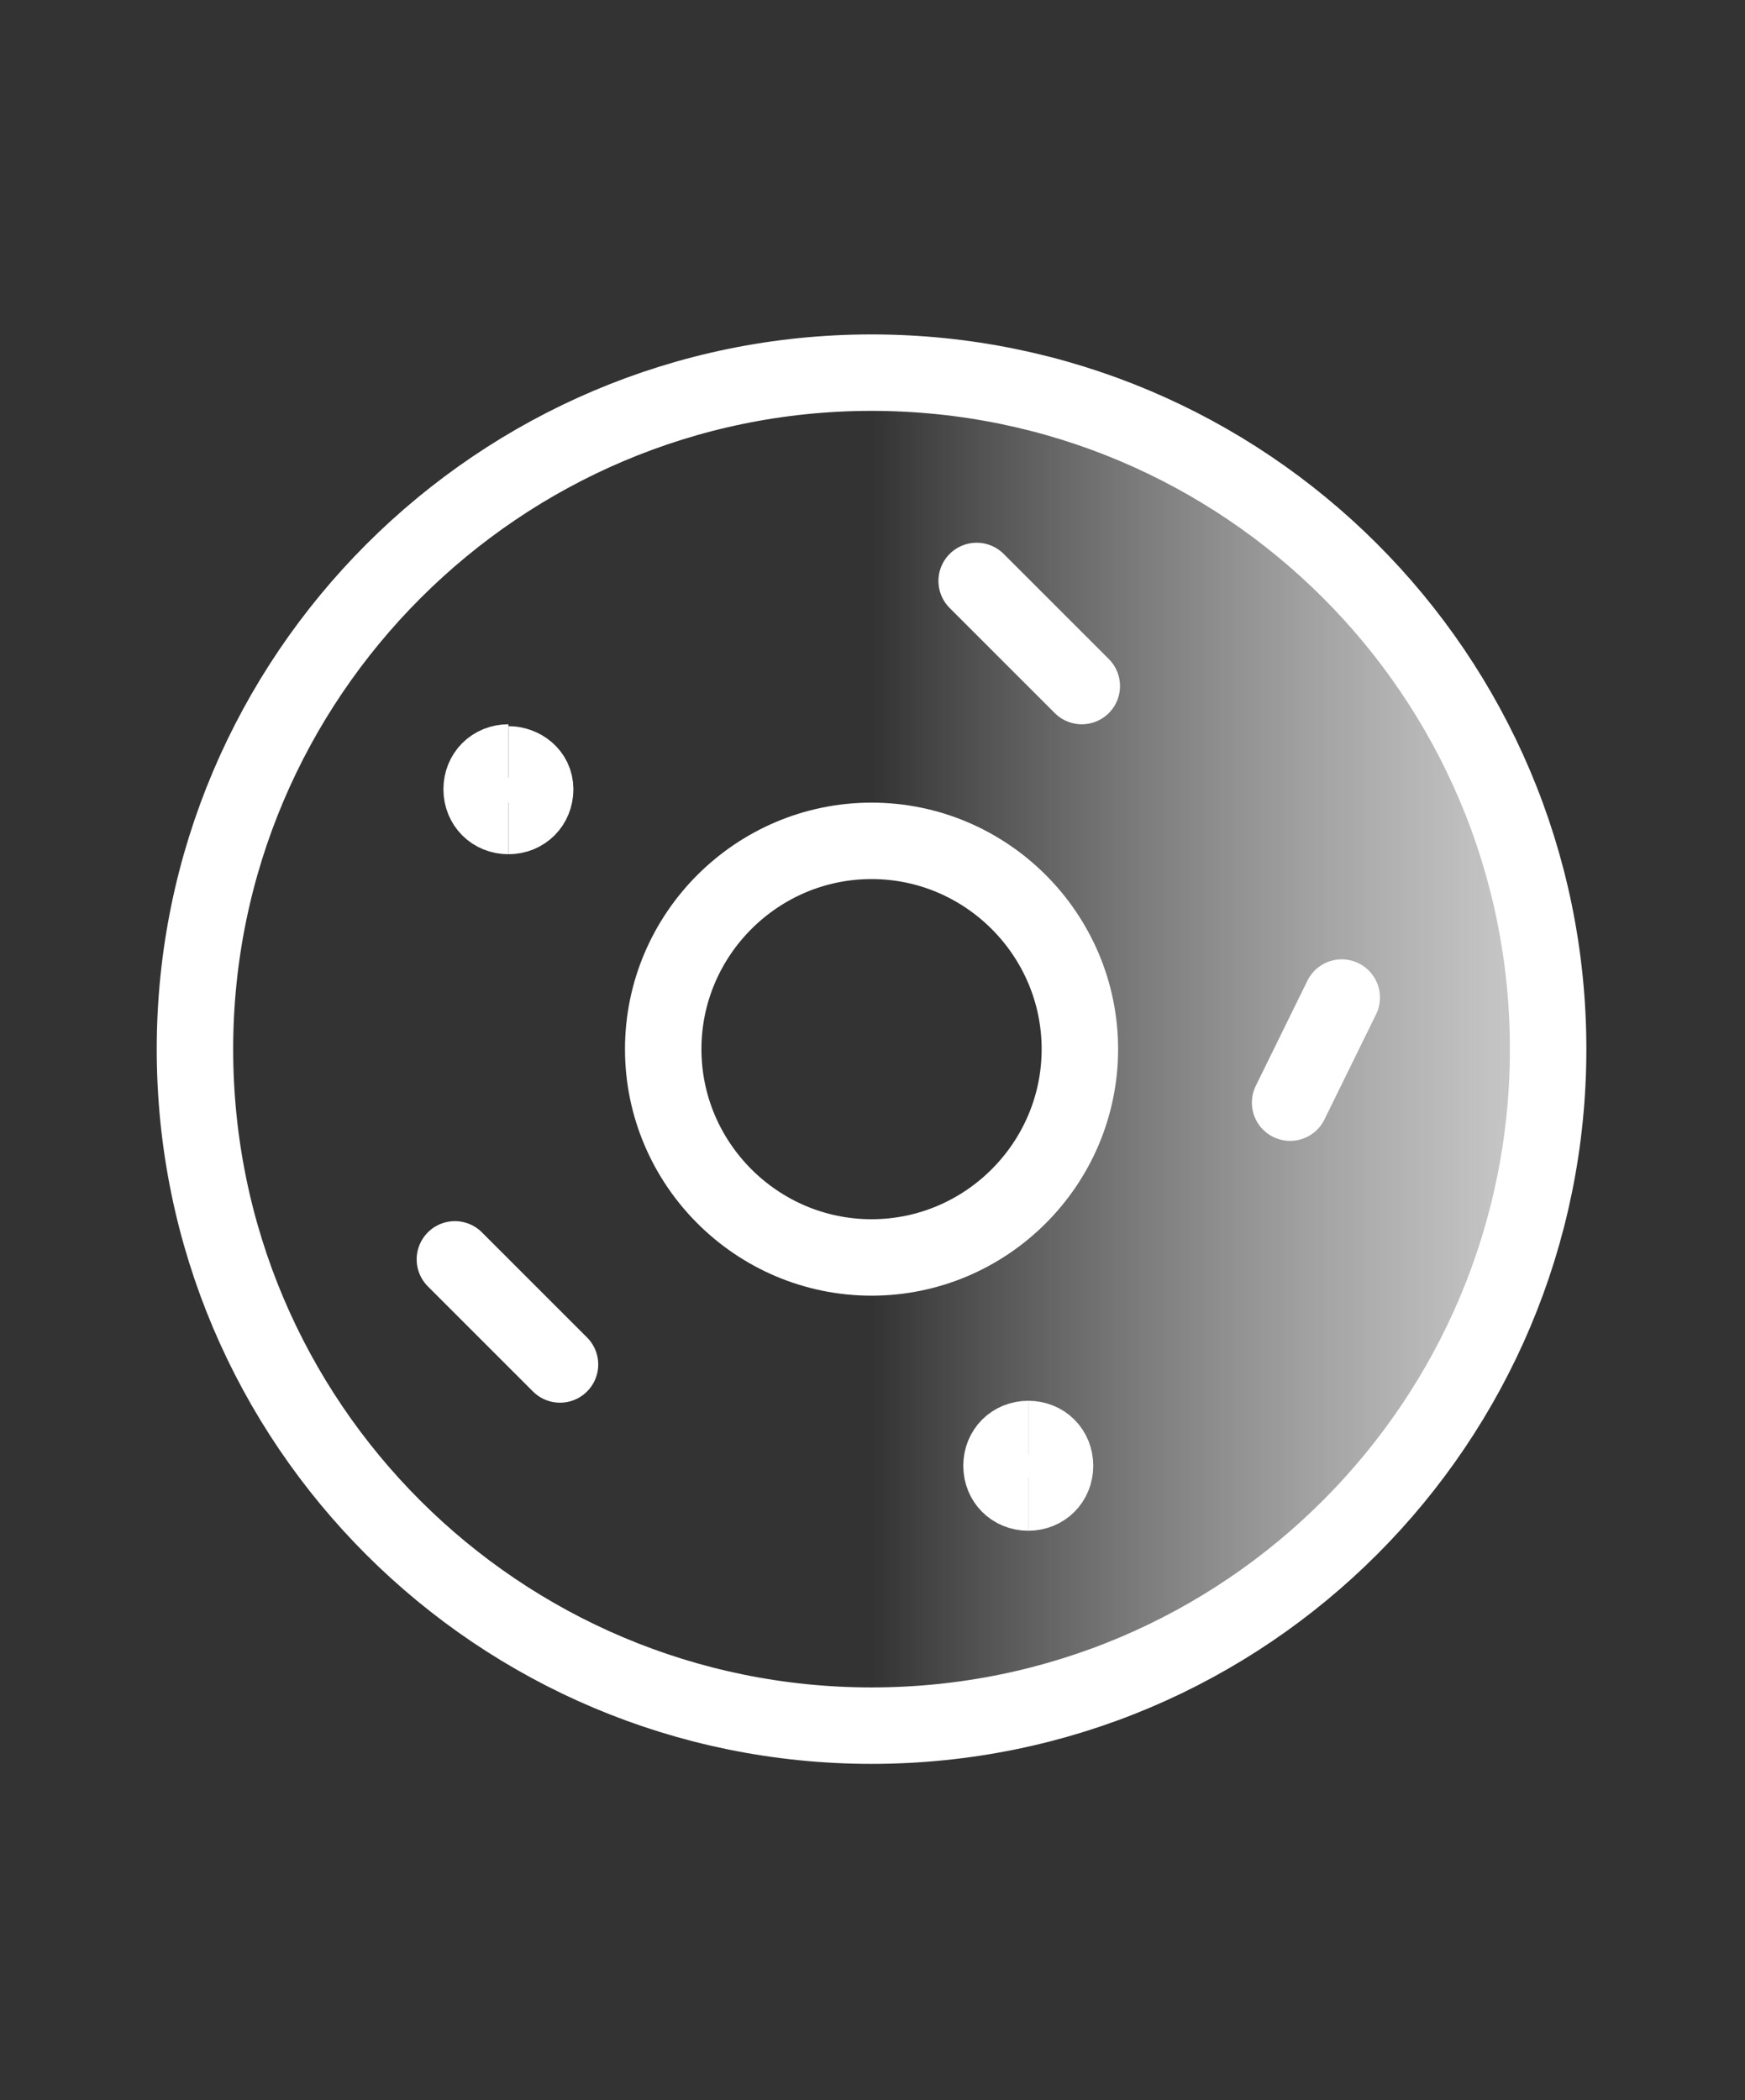 <?xml version="1.0" encoding="utf-8"?>
<!-- Generator: Adobe Illustrator 28.0.0, SVG Export Plug-In . SVG Version: 6.00 Build 0)  -->
<svg version="1.1" id="레이어_1" xmlns="http://www.w3.org/2000/svg" xmlns:xlink="http://www.w3.org/1999/xlink" x="0px"
	 y="0px" viewBox="0 0 91.3 109.9" style="enable-background:new 0 0 91.3 109.9;" xml:space="preserve">
<rect x="0" y="0" width="91.3" height="109.9" fill="#333333" stroke="none"/>
<style type="text/css">
	.st0{fill:url(#SVGID_1_);}
	.st1{fill:none;stroke:#FFFFFF;stroke-width:4;stroke-linecap:round;stroke-linejoin:round;}
	.st2{fill:none;stroke:#FFFFFF;stroke-width:4;}
</style>
<g id="donut--dessert-donut_00000152244283868788332650000017865038282079669378_">
	<linearGradient id="SVGID_1_" gradientUnits="userSpaceOnUse" x1="10.216" y1="54.951" x2="81.083" y2="54.951">
		<stop  offset="0.5" style="stop-color:#FFFFFF;stop-opacity:0"/>
		<stop  offset="1" style="stop-color:#CCCCCC"/>
	</linearGradient>
	<path class="st0" d="M45.6,19.5c-19.6,0-35.4,15.9-35.4,35.4c0,19.6,15.9,35.4,35.4,35.4c19.6,0,35.4-15.9,35.4-35.4c0,0,0,0,0,0
		C81.1,35.4,65.2,19.5,45.6,19.5z M56.6,55c0,6-4.9,10.9-10.9,10.9S34.7,61,34.7,54.9c0-6,4.9-10.9,10.9-10.9S56.6,48.9,56.6,55
		C56.6,55,56.6,55,56.6,55z"/>
	<path id="Ellipse_912_00000056414450428859209500000003125697161573070476_" class="st1" d="M10.2,54.9c0,19.6,15.9,35.4,35.4,35.4
		c19.6,0,35.4-15.9,35.4-35.4c0,0,0,0,0,0c0-19.6-15.9-35.4-35.4-35.4S10.2,35.4,10.2,54.9"/>
	<path id="Ellipse_913_00000057138690888071908320000010326016808964964021_" class="st1" d="M34.7,54.9c0,6,4.9,10.9,10.9,10.9
		c6,0,10.9-4.9,10.9-10.9c0,0,0,0,0,0c0-6-4.9-10.9-10.9-10.9S34.7,48.9,34.7,54.9"/>
	<path id="Vector_2172_00000084524496055157756390000004156141982386805435_" class="st1" d="M70.2,52.2l-2.7,5.5"/>
	<path id="Vector_2173_00000099651772893526391790000014630015806036930734_" class="st1" d="M23.8,65.9l5.5,5.5"/>
	<path id="Vector_2174_00000063619203305873258800000010816058681062449080_" class="st1" d="M51.1,30.4l5.5,5.5"/>
	<g id="Group_11_00000028310804681159008800000018435066175726315952_">
		<path id="Ellipse_1094_00000012471286391883040390000007406633986929958817_" class="st2" d="M26.6,42.7c-0.8,0-1.4-0.6-1.4-1.4
			s0.6-1.4,1.4-1.4"/>
		<path id="Ellipse_1095_00000021084471239883091890000000426216970444718755_" class="st2" d="M26.6,42.7c0.8,0,1.4-0.6,1.4-1.4
			S27.3,40,26.6,40"/>
	</g>
	<g id="Group_20_00000044895106283434025520000014371129936200106374_">
		<path id="Ellipse_1094_x5F_2_00000041997108247254669210000010465807934786933388_" class="st2" d="M53.8,78.1
			c-0.8,0-1.4-0.6-1.4-1.4c0-0.8,0.6-1.4,1.4-1.4"/>
		<path id="Ellipse_1095_x5F_2_00000160877629618500959670000011740468915177864363_" class="st2" d="M53.8,78.1
			c0.8,0,1.4-0.6,1.4-1.4c0-0.8-0.6-1.4-1.4-1.4"/>
	</g>
</g>
</svg>
